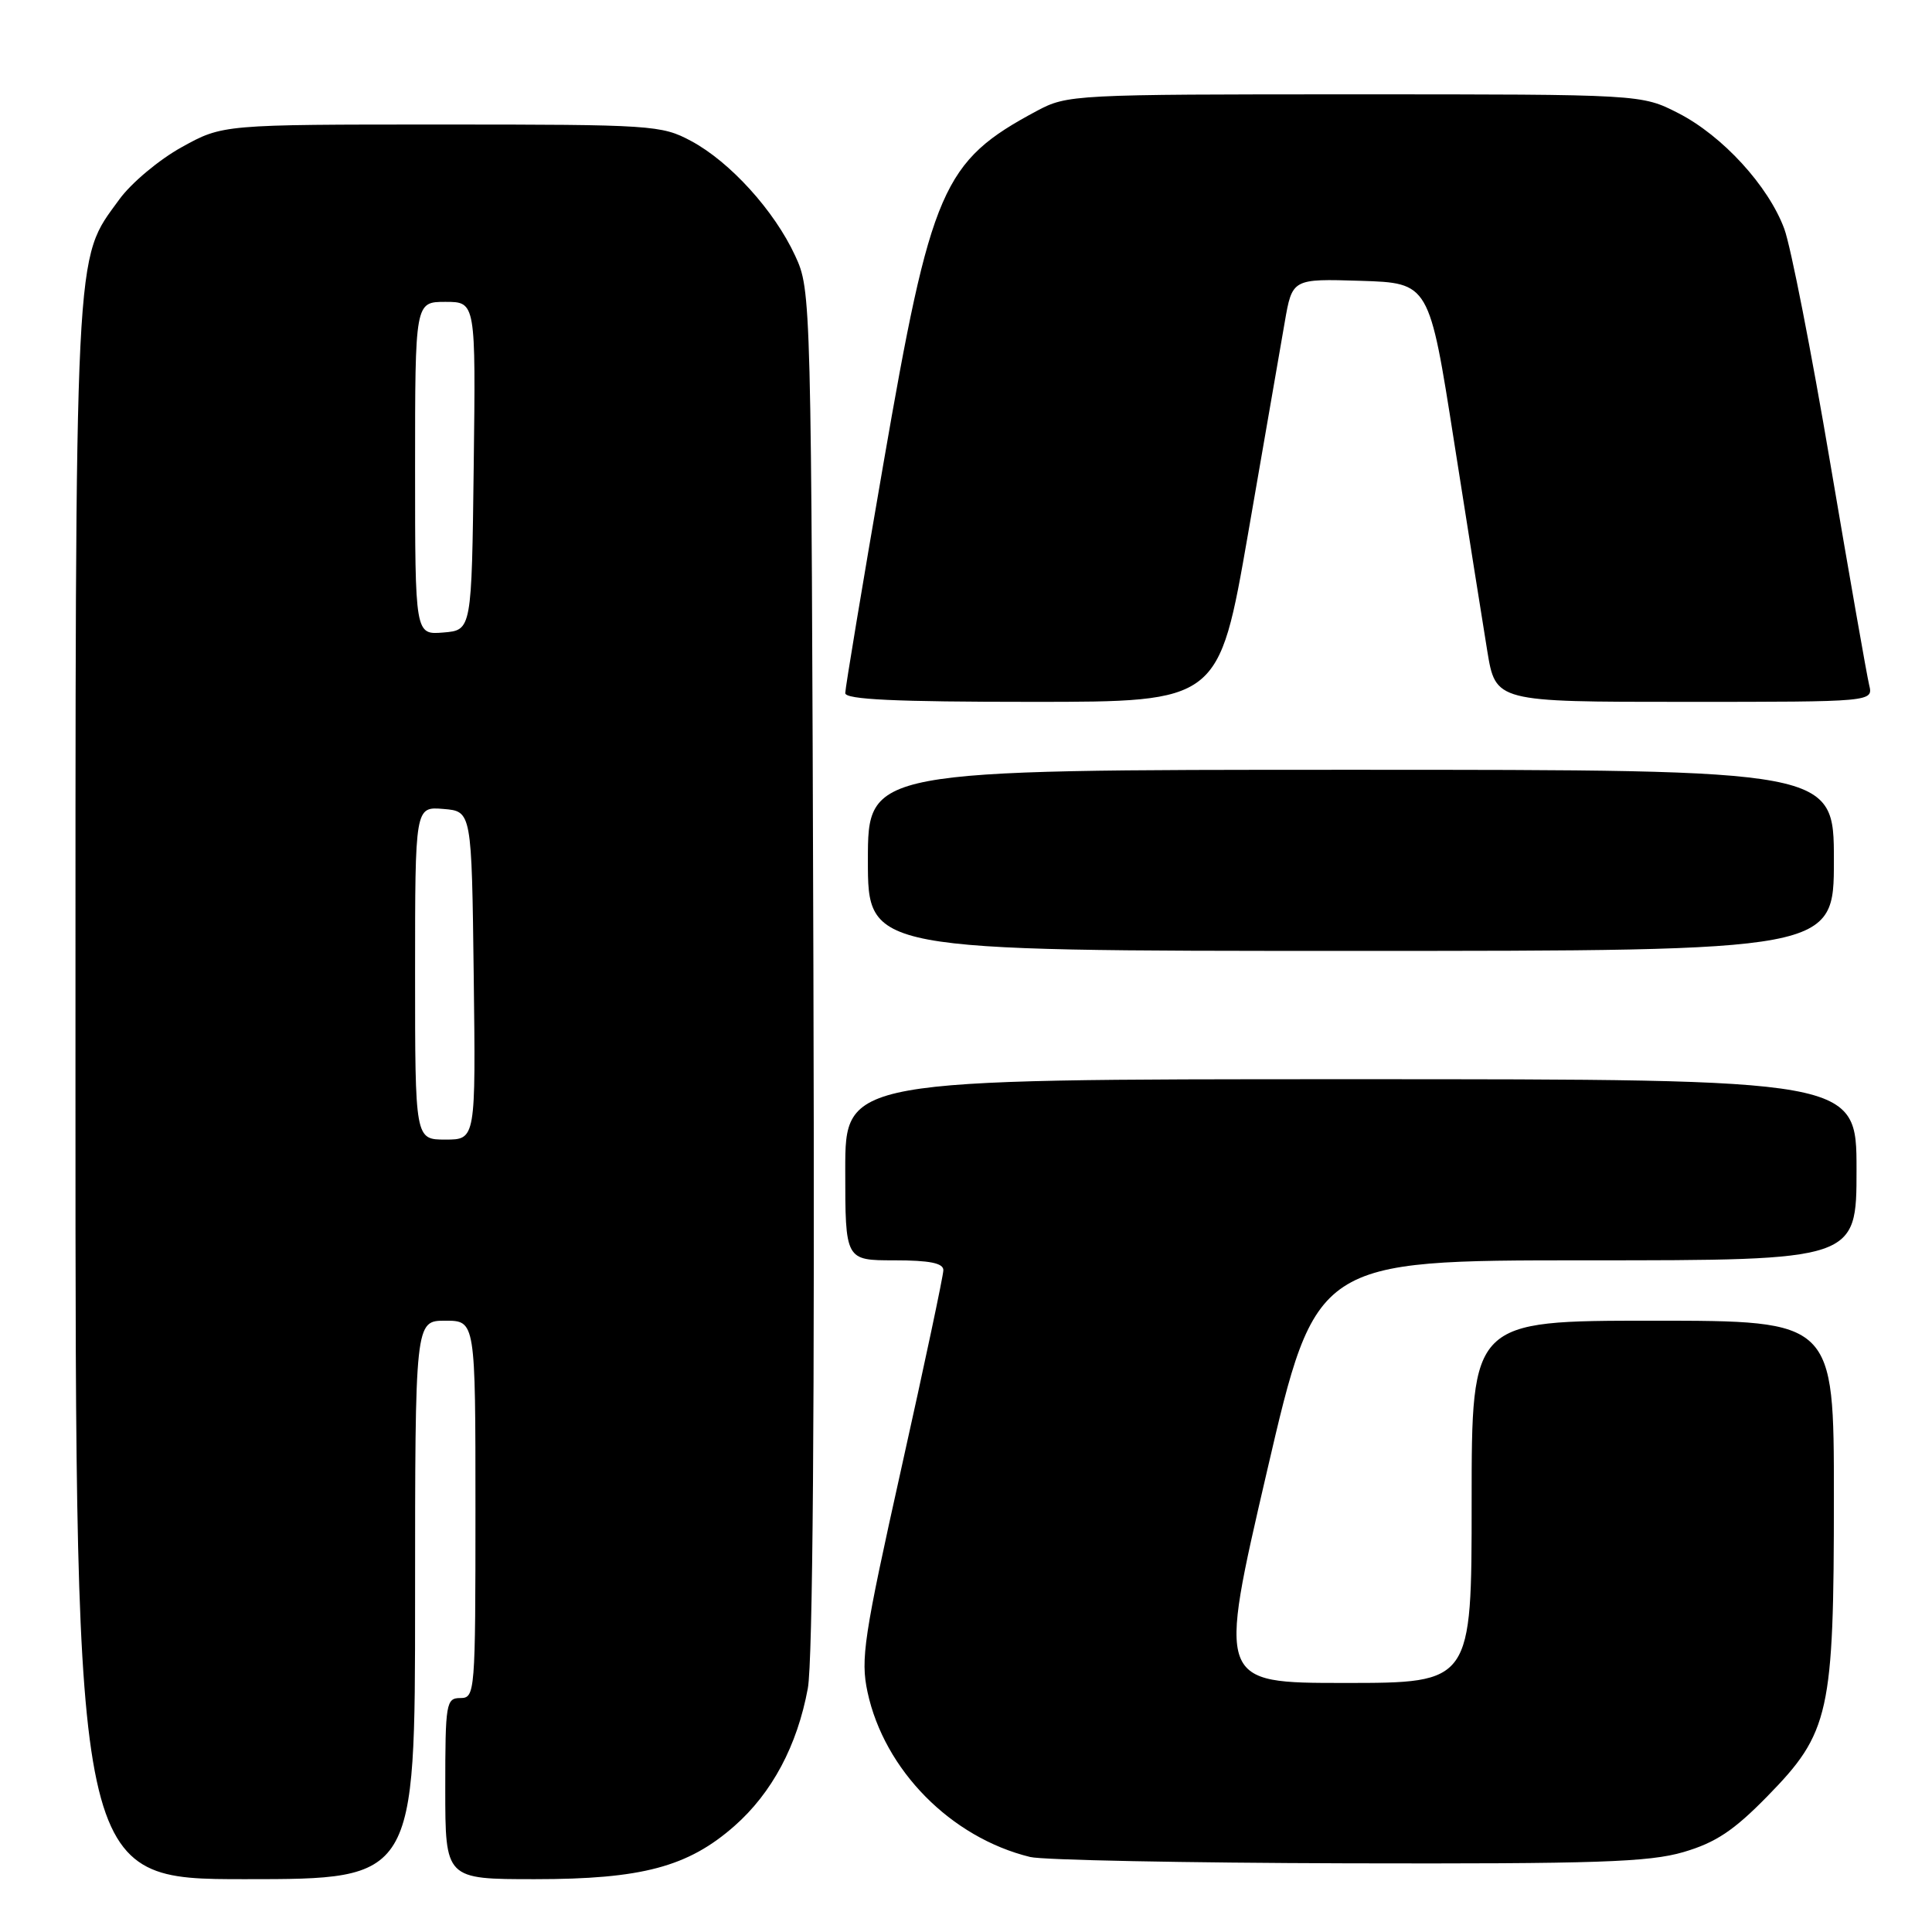 <?xml version="1.0" encoding="UTF-8" standalone="no"?>
<!DOCTYPE svg PUBLIC "-//W3C//DTD SVG 1.1//EN" "http://www.w3.org/Graphics/SVG/1.1/DTD/svg11.dtd" >
<svg xmlns="http://www.w3.org/2000/svg" xmlns:xlink="http://www.w3.org/1999/xlink" version="1.1" viewBox="0 0 256 256">
 <g >
 <path fill="currentColor"
d=" M 55.00 212.00 C 55.00 175.00 55.00 175.00 59.00 175.00 C 63.00 175.00 63.00 175.00 63.00 200.00 C 63.00 224.33 62.95 225.00 61.00 225.00 C 59.11 225.00 59.00 225.67 59.00 237.00 C 59.00 249.00 59.00 249.00 70.89 249.00 C 85.05 249.00 91.16 247.37 97.31 241.96 C 102.30 237.57 105.64 231.30 107.04 223.72 C 107.70 220.17 107.96 186.28 107.78 128.36 C 107.50 38.98 107.49 38.48 105.36 33.88 C 102.61 27.92 96.73 21.44 91.57 18.68 C 87.66 16.58 86.38 16.50 58.50 16.50 C 29.50 16.50 29.50 16.50 24.08 19.50 C 21.09 21.15 17.38 24.26 15.82 26.41 C 9.80 34.72 10.00 30.61 10.00 144.68 C 10.00 249.00 10.00 249.00 32.50 249.00 C 55.00 249.00 55.00 249.00 55.00 212.00 Z  M 223.07 245.41 C 227.33 244.16 229.73 242.57 234.18 238.02 C 242.44 229.58 243.00 227.06 243.00 198.32 C 243.00 175.00 243.00 175.00 219.00 175.00 C 195.00 175.00 195.00 175.00 195.00 199.00 C 195.00 223.00 195.00 223.00 178.18 223.00 C 161.37 223.00 161.37 223.00 167.87 195.00 C 174.37 167.00 174.37 167.00 210.19 167.00 C 246.00 167.00 246.00 167.00 246.00 155.00 C 246.00 143.00 246.00 143.00 179.00 143.00 C 112.00 143.00 112.00 143.00 112.00 155.00 C 112.00 167.00 112.00 167.00 118.50 167.00 C 123.18 167.00 125.00 167.37 125.00 168.30 C 125.00 169.02 122.50 180.80 119.45 194.48 C 114.46 216.89 114.01 219.83 114.95 224.20 C 117.17 234.54 125.99 243.49 136.50 246.06 C 138.15 246.47 157.08 246.84 178.57 246.90 C 211.56 246.98 218.48 246.75 223.07 245.41 Z  M 243.00 114.00 C 243.00 102.00 243.00 102.00 179.00 102.00 C 115.00 102.00 115.00 102.00 115.00 114.00 C 115.00 126.00 115.00 126.00 179.00 126.00 C 243.00 126.00 243.00 126.00 243.00 114.00 Z  M 165.37 70.75 C 167.49 58.51 169.68 45.90 170.23 42.71 C 171.23 36.93 171.23 36.93 180.30 37.21 C 189.38 37.50 189.38 37.50 192.67 58.50 C 194.48 70.05 196.47 82.54 197.07 86.25 C 198.18 93.00 198.18 93.00 223.20 93.00 C 248.22 93.00 248.22 93.00 247.67 90.75 C 247.37 89.51 245.06 76.35 242.54 61.50 C 240.03 46.65 237.28 32.62 236.43 30.33 C 234.33 24.64 228.24 17.99 222.38 14.99 C 217.50 12.50 217.50 12.50 179.50 12.50 C 142.25 12.50 141.42 12.54 137.38 14.70 C 124.88 21.39 123.39 24.83 117.03 61.59 C 114.26 77.59 112.00 91.20 112.00 91.84 C 112.00 92.69 118.63 93.00 136.75 93.00 C 161.50 93.00 161.50 93.00 165.37 70.75 Z  M 55.00 128.94 C 55.00 106.88 55.00 106.88 58.75 107.19 C 62.50 107.50 62.50 107.50 62.77 129.25 C 63.04 151.00 63.04 151.00 59.02 151.00 C 55.00 151.00 55.00 151.00 55.00 128.94 Z  M 55.00 62.06 C 55.00 40.00 55.00 40.00 59.02 40.00 C 63.04 40.00 63.04 40.00 62.77 61.75 C 62.50 83.50 62.50 83.50 58.75 83.81 C 55.00 84.12 55.00 84.12 55.00 62.06 Z "/>
</g>
</svg>